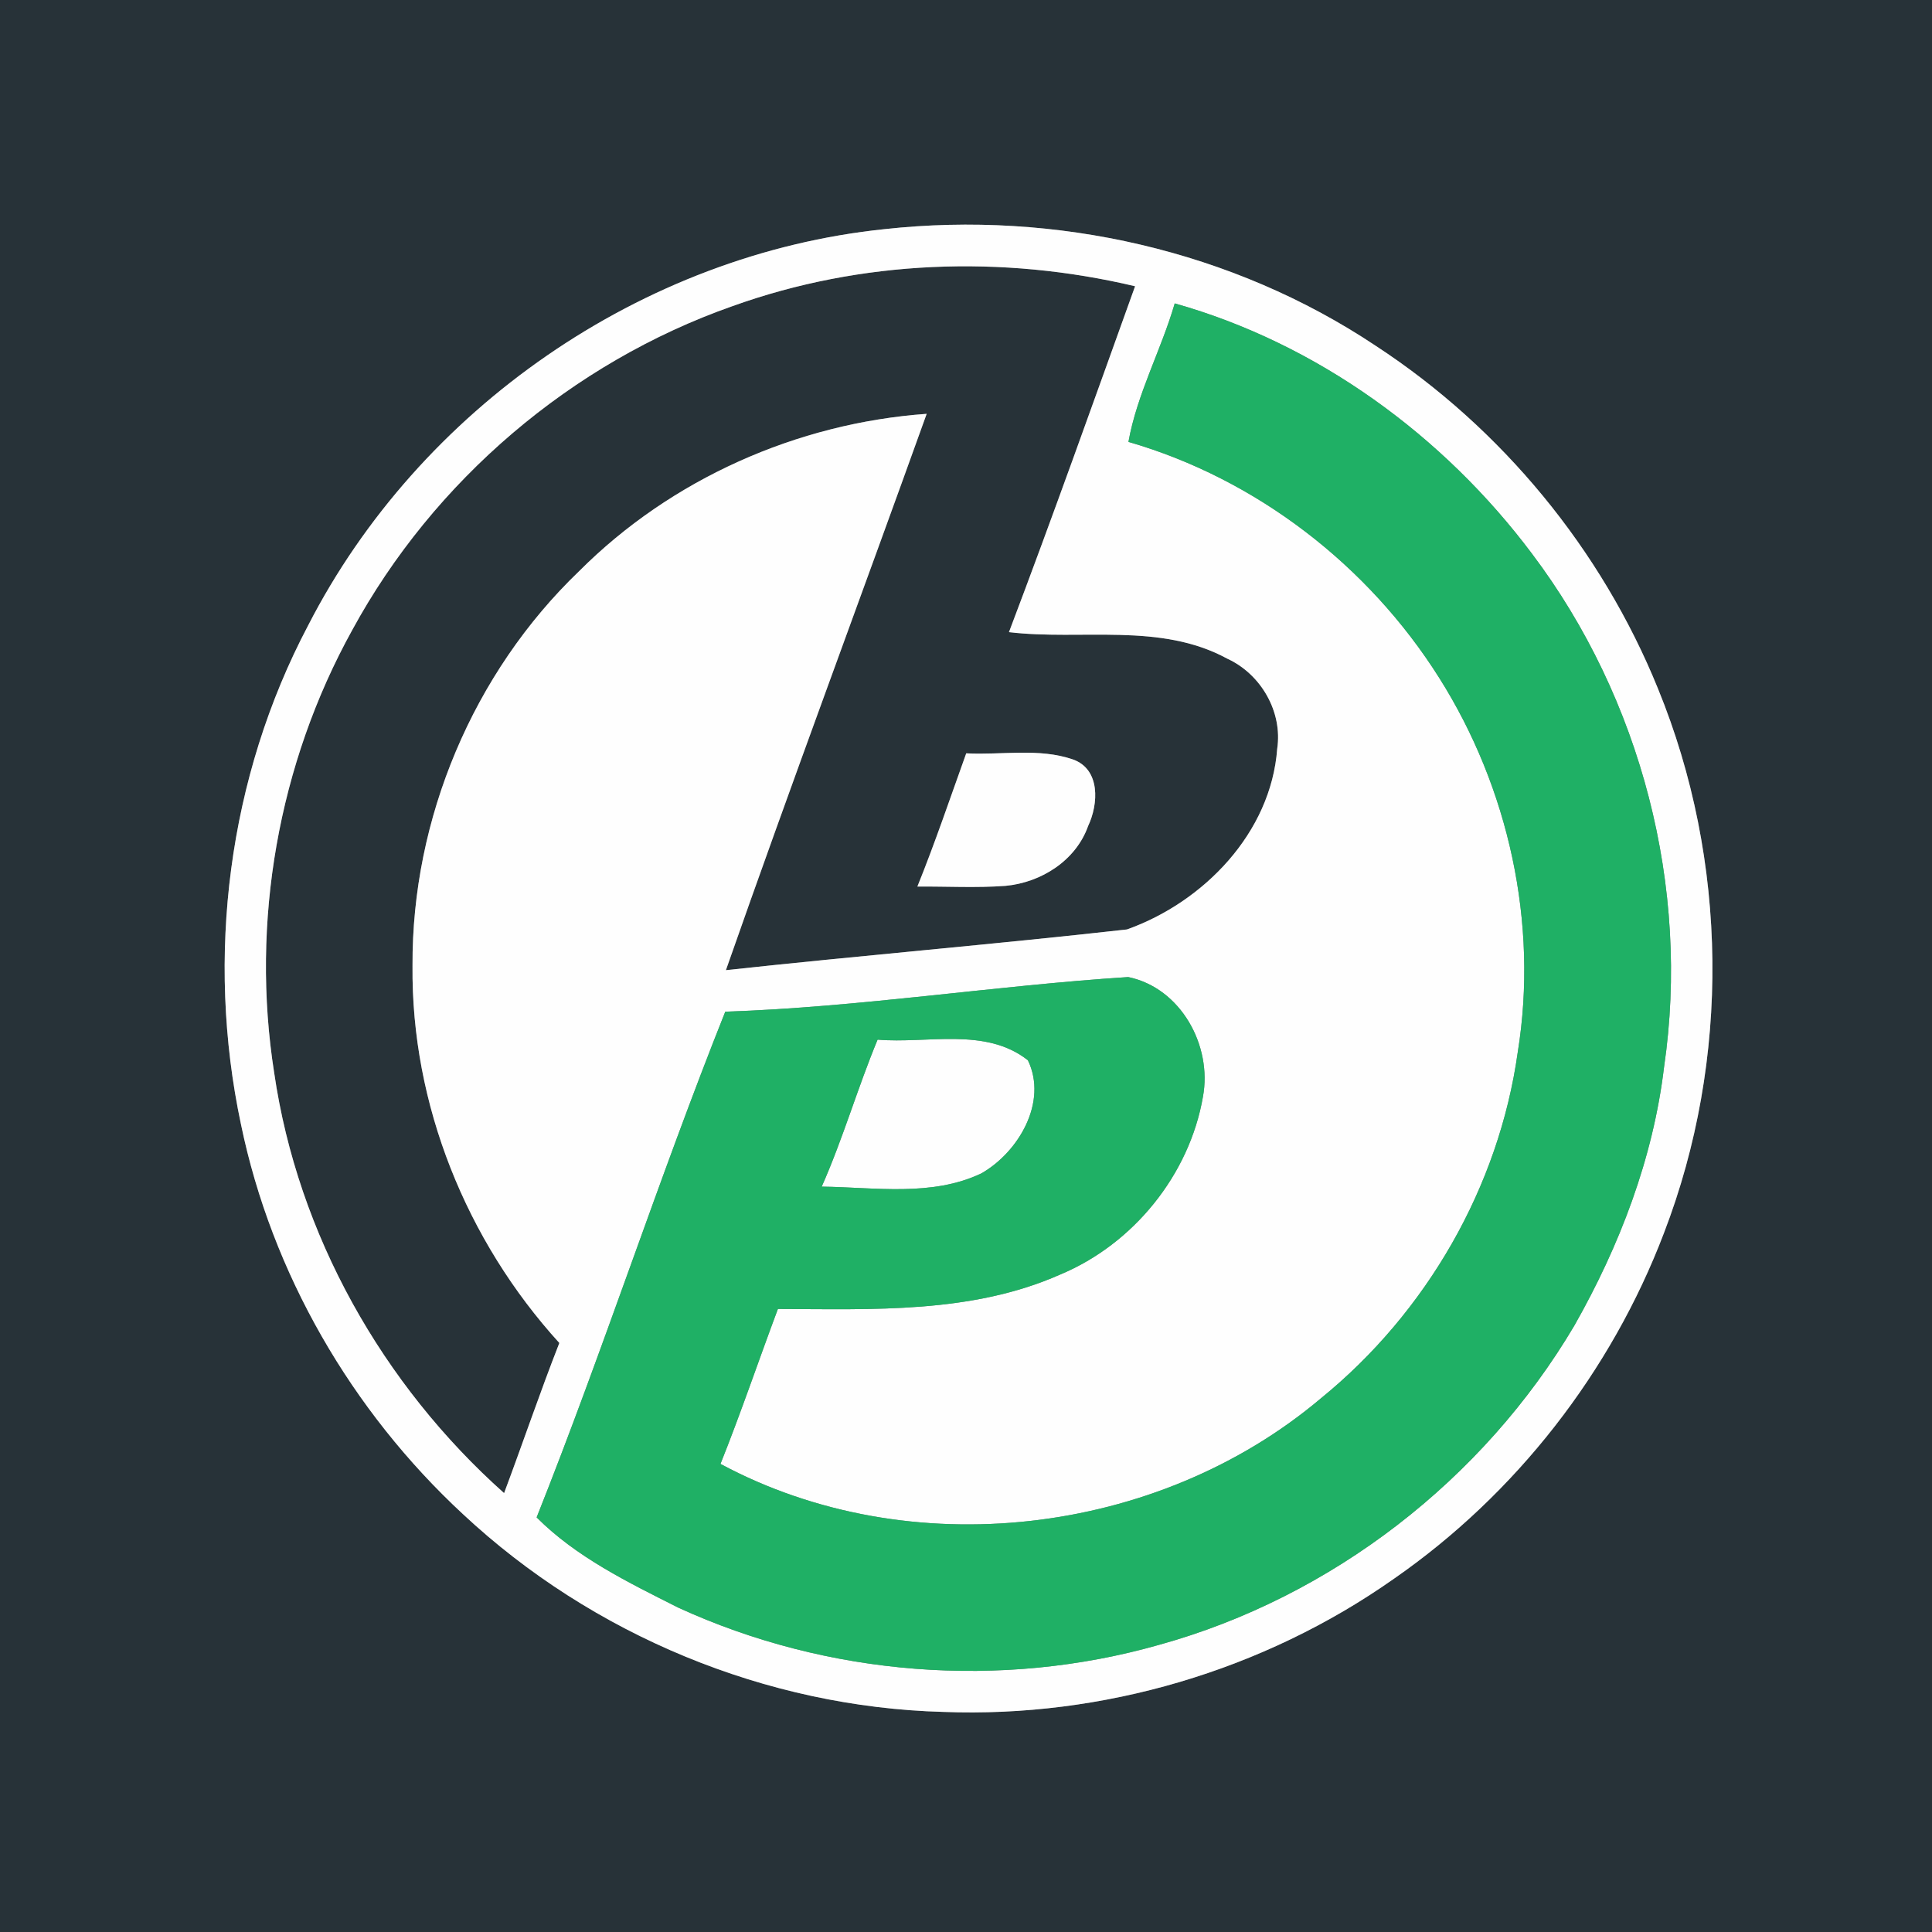 <?xml version="1.0" encoding="UTF-8" ?>
<!DOCTYPE svg PUBLIC "-//W3C//DTD SVG 1.1//EN" "http://www.w3.org/Graphics/SVG/1.1/DTD/svg11.dtd">
<svg width="250pt" height="250pt" viewBox="0 0 250 250" version="1.1" xmlns="http://www.w3.org/2000/svg">
<rect x="0" y="0" width="250" height="250" fill="#808080" stroke="none"/>
<g id="#273238ff">
<path fill="#273238" opacity="1.00" d=" M 0.00 0.00 L 250.00 0.00 L 250.00 250.00 L 0.00 250.00 L 0.00 0.00 M 114.47 29.65 C 83.08 32.90 54.24 52.92 39.87 80.94 C 29.51 100.56 26.58 123.83 31.18 145.48 C 35.17 164.76 45.49 182.57 59.91 195.93 C 76.65 211.57 99.14 220.90 122.05 221.52 C 142.68 222.31 163.49 216.18 180.37 204.29 C 196.15 193.34 208.48 177.51 215.31 159.56 C 223.95 137.11 223.65 111.37 214.54 89.11 C 207.23 71.09 194.32 55.41 178.05 44.77 C 159.51 32.39 136.57 27.23 114.47 29.65 Z" />
<path fill="#273238" opacity="1.00" d=" M 94.79 39.61 C 111.43 33.63 129.72 32.97 146.88 37.04 C 141.51 51.98 136.19 66.95 130.56 81.80 C 139.96 82.91 150.12 80.50 158.81 85.23 C 163.17 87.23 165.99 92.11 165.27 96.90 C 164.46 107.78 155.75 116.74 145.83 120.27 C 128.55 122.21 111.22 123.66 93.93 125.54 C 102.36 101.46 111.29 77.56 119.91 53.55 C 103.14 54.75 86.84 61.99 74.94 73.91 C 61.22 87.07 53.28 105.96 53.38 124.96 C 53.20 142.91 60.35 160.56 72.38 173.78 C 69.86 180.21 67.65 186.75 65.23 193.21 C 49.49 179.18 38.53 159.75 35.48 138.83 C 32.41 119.32 36.01 98.83 45.57 81.54 C 56.10 62.17 73.99 46.92 94.79 39.61 M 118.71 114.72 C 122.51 114.69 126.32 114.91 130.11 114.63 C 134.72 114.20 139.21 111.37 140.80 106.89 C 142.15 104.04 142.42 99.54 138.83 98.27 C 134.42 96.75 129.61 97.73 125.03 97.48 C 122.96 103.24 121.00 109.05 118.71 114.72 Z" />
</g>
<g id="#fefefeff">
<path fill="#fefefe" opacity="1.00" d=" M 114.47 29.65 C 136.57 27.23 159.51 32.39 178.05 44.77 C 194.32 55.41 207.23 71.09 214.54 89.11 C 223.65 111.37 223.95 137.11 215.31 159.56 C 208.48 177.51 196.15 193.34 180.37 204.29 C 163.49 216.18 142.68 222.31 122.05 221.52 C 99.14 220.90 76.65 211.57 59.91 195.93 C 45.49 182.57 35.17 164.76 31.18 145.48 C 26.58 123.83 29.51 100.56 39.87 80.94 C 54.24 52.92 83.08 32.90 114.47 29.65 M 94.79 39.61 C 73.99 46.92 56.10 62.17 45.57 81.54 C 36.01 98.83 32.41 119.32 35.48 138.83 C 38.53 159.75 49.49 179.18 65.23 193.21 C 67.65 186.75 69.86 180.21 72.38 173.78 C 60.35 160.56 53.20 142.91 53.38 124.96 C 53.28 105.96 61.22 87.07 74.94 73.91 C 86.84 61.99 103.14 54.75 119.91 53.55 C 111.29 77.56 102.36 101.46 93.93 125.54 C 111.22 123.66 128.55 122.21 145.83 120.27 C 155.75 116.74 164.46 107.78 165.27 96.90 C 165.99 92.11 163.17 87.23 158.81 85.23 C 150.12 80.50 139.96 82.91 130.56 81.80 C 136.19 66.95 141.51 51.98 146.88 37.04 C 129.72 32.97 111.43 33.63 94.79 39.61 M 152.01 39.26 C 150.25 45.31 147.14 50.95 146.02 57.18 C 162.57 61.97 177.06 73.16 186.23 87.71 C 195.22 101.94 199.09 119.48 196.40 136.13 C 193.96 153.59 184.58 169.84 170.93 180.94 C 149.78 198.80 117.69 202.56 93.23 189.43 C 95.88 182.81 98.16 176.05 100.66 169.38 C 112.92 169.41 125.73 170.01 137.20 164.92 C 146.66 160.97 153.91 152.02 155.66 141.92 C 156.89 135.29 152.78 127.83 145.99 126.43 C 128.60 127.55 111.29 130.33 93.85 130.91 C 85.23 152.52 78.05 174.73 69.44 196.35 C 74.58 201.51 81.31 204.77 87.75 208.02 C 107.08 216.89 129.53 218.66 149.99 212.84 C 172.32 206.66 191.92 191.48 203.71 171.55 C 209.57 161.23 213.92 149.89 215.33 138.06 C 218.73 114.85 212.37 90.40 198.26 71.68 C 186.81 56.39 170.47 44.46 152.01 39.26 Z" />
<path fill="#fefefe" opacity="1.00" d=" M 118.71 114.72 C 121.00 109.05 122.96 103.24 125.03 97.48 C 129.61 97.73 134.42 96.75 138.83 98.27 C 142.42 99.54 142.15 104.04 140.80 106.89 C 139.21 111.37 134.72 114.20 130.11 114.63 C 126.32 114.91 122.51 114.69 118.71 114.72 Z" />
<path fill="#fefefe" opacity="1.00" d=" M 106.33 153.55 C 109.08 147.34 110.96 140.80 113.56 134.53 C 119.99 135.08 127.53 132.87 133.01 137.20 C 135.61 142.59 131.81 149.09 126.98 151.84 C 120.56 154.89 113.19 153.63 106.33 153.55 Z" />
</g>
<g id="#1fb065ff">
<path fill="#1fb065" opacity="1.00" d=" M 152.01 39.26 C 170.47 44.46 186.81 56.39 198.26 71.68 C 212.37 90.40 218.73 114.85 215.33 138.06 C 213.92 149.89 209.57 161.23 203.71 171.55 C 191.92 191.48 172.32 206.66 149.99 212.84 C 129.53 218.66 107.08 216.89 87.75 208.02 C 81.31 204.77 74.58 201.51 69.44 196.35 C 78.05 174.73 85.23 152.52 93.85 130.91 C 111.29 130.33 128.60 127.55 145.99 126.43 C 152.78 127.83 156.89 135.29 155.66 141.92 C 153.91 152.02 146.66 160.97 137.20 164.92 C 125.73 170.01 112.92 169.41 100.66 169.38 C 98.16 176.05 95.88 182.81 93.23 189.43 C 117.69 202.56 149.78 198.80 170.93 180.94 C 184.58 169.84 193.96 153.59 196.40 136.13 C 199.09 119.48 195.22 101.94 186.23 87.71 C 177.06 73.16 162.57 61.97 146.02 57.18 C 147.14 50.95 150.25 45.31 152.01 39.26 M 106.33 153.55 C 113.19 153.63 120.56 154.89 126.98 151.84 C 131.81 149.09 135.61 142.59 133.01 137.20 C 127.53 132.87 119.99 135.08 113.56 134.53 C 110.96 140.80 109.08 147.34 106.33 153.55 Z" />
</g>
</svg>
